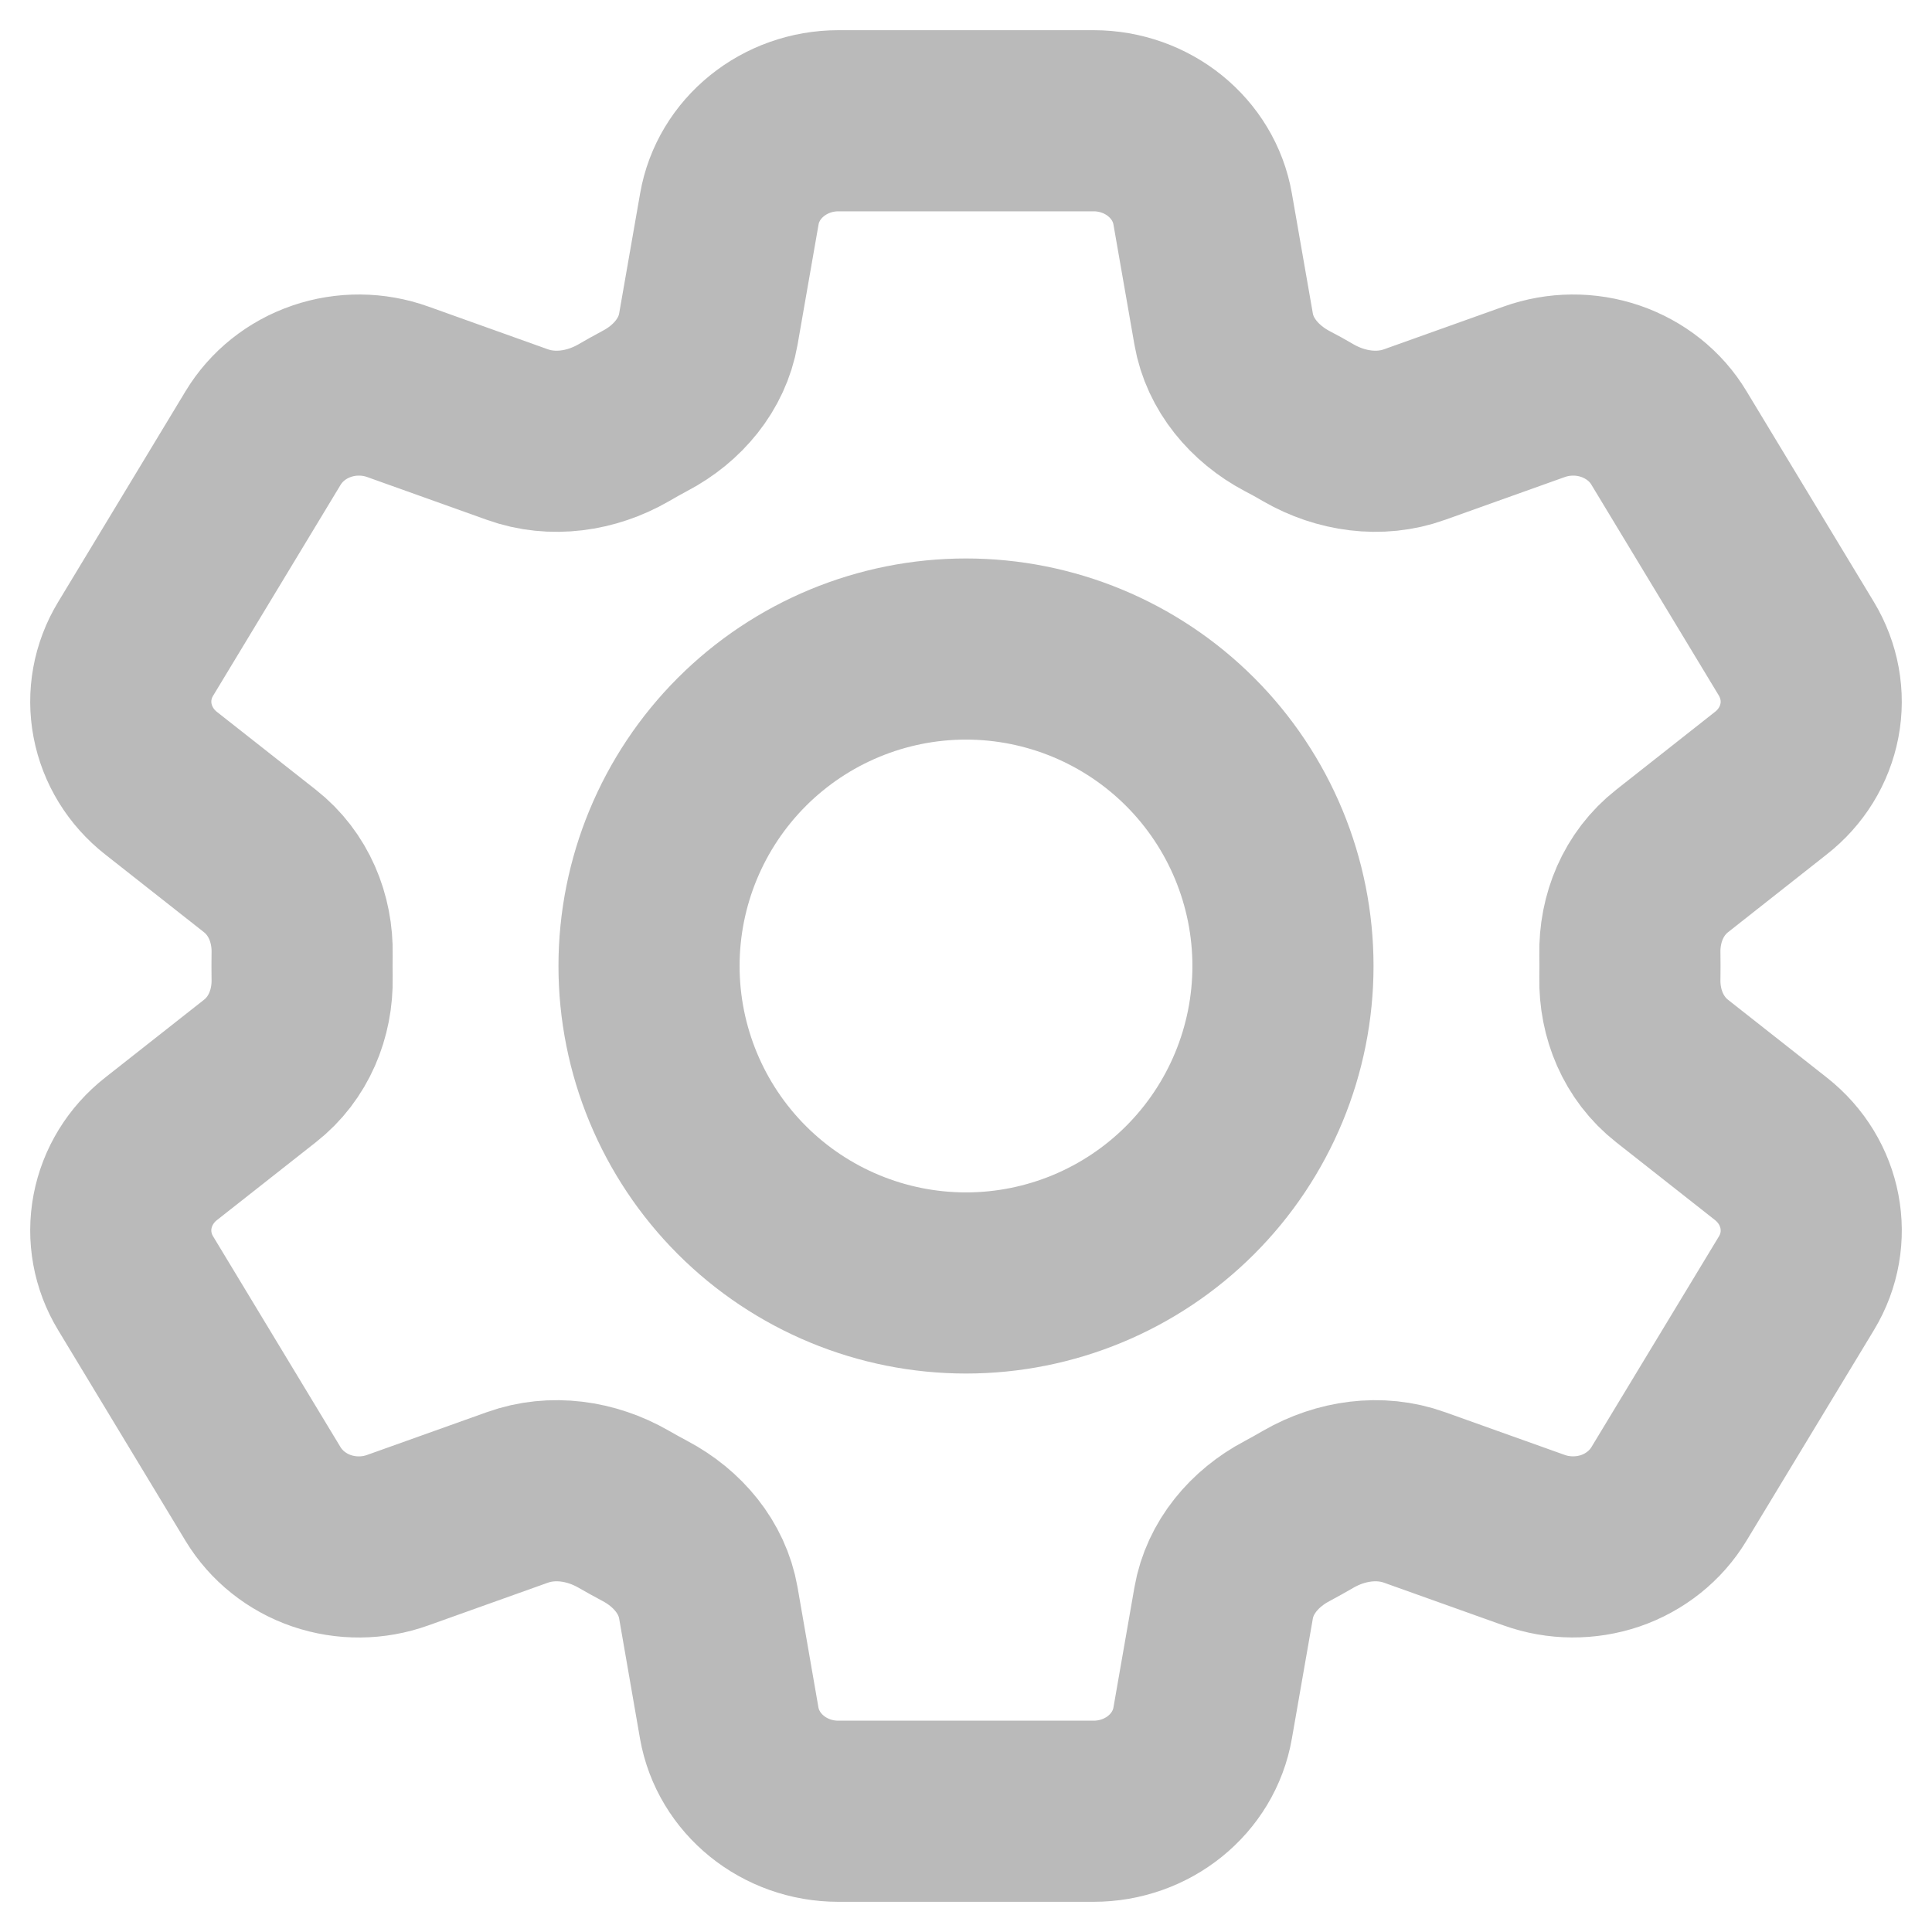 <svg width="16" height="16" viewBox="0 0 16 16" fill="none" xmlns="http://www.w3.org/2000/svg">
<g clip-path="url(#clip0_776_43)">
<path d="M6.04 1.731C6.113 1.31 6.496 1 6.944 1H9.056C9.504 1 9.887 1.31 9.96 1.731L10.134 2.727C10.185 3.018 10.389 3.261 10.659 3.404C10.719 3.435 10.779 3.468 10.838 3.503C11.103 3.655 11.425 3.703 11.714 3.599L12.705 3.245C12.909 3.172 13.132 3.17 13.337 3.24C13.541 3.31 13.713 3.446 13.821 3.626L14.877 5.373C14.985 5.553 15.024 5.763 14.985 5.967C14.946 6.171 14.833 6.355 14.665 6.486L13.848 7.13C13.61 7.317 13.492 7.606 13.498 7.901C13.499 7.967 13.499 8.033 13.498 8.1C13.492 8.394 13.61 8.683 13.848 8.87L14.666 9.514C15.011 9.786 15.101 10.256 14.878 10.626L13.821 12.373C13.712 12.553 13.54 12.69 13.336 12.76C13.132 12.829 12.909 12.828 12.705 12.755L11.714 12.401C11.425 12.297 11.103 12.345 10.838 12.497C10.779 12.531 10.719 12.565 10.659 12.597C10.389 12.739 10.185 12.982 10.134 13.273L9.96 14.269C9.887 14.691 9.504 15 9.056 15H6.943C6.495 15 6.113 14.69 6.039 14.269L5.866 13.273C5.815 12.982 5.612 12.739 5.341 12.596C5.281 12.564 5.221 12.531 5.162 12.497C4.897 12.345 4.575 12.297 4.285 12.401L3.294 12.755C3.091 12.828 2.868 12.83 2.663 12.76C2.459 12.69 2.288 12.553 2.179 12.374L1.123 10.627C1.014 10.447 0.976 10.237 1.015 10.033C1.054 9.829 1.167 9.645 1.334 9.514L2.152 8.87C2.39 8.684 2.508 8.394 2.502 8.1C2.501 8.033 2.501 7.967 2.502 7.901C2.508 7.606 2.39 7.317 2.152 7.13L1.334 6.486C1.167 6.355 1.054 6.171 1.015 5.967C0.976 5.764 1.014 5.554 1.123 5.374L2.179 3.627C2.288 3.447 2.459 3.31 2.664 3.24C2.868 3.17 3.092 3.172 3.295 3.245L4.285 3.599C4.575 3.703 4.897 3.655 5.162 3.503C5.221 3.469 5.28 3.435 5.341 3.403C5.612 3.261 5.815 3.018 5.866 2.727L6.04 1.731Z" stroke="#9D9D9D" stroke-opacity="0.7" stroke-width="1.5" stroke-linecap="round" stroke-linejoin="round"/>
<path d="M10.625 8C10.625 8.696 10.348 9.364 9.856 9.856C9.364 10.348 8.696 10.625 8 10.625C7.304 10.625 6.636 10.348 6.144 9.856C5.652 9.364 5.375 8.696 5.375 8C5.375 7.304 5.652 6.636 6.144 6.144C6.636 5.652 7.304 5.375 8 5.375C8.696 5.375 9.364 5.652 9.856 6.144C10.348 6.636 10.625 7.304 10.625 8Z" stroke="#9D9D9D" stroke-opacity="0.7" stroke-width="1.5" stroke-linecap="round" stroke-linejoin="round"/>
</g>
<defs>
<clipPath id="clip0_776_43">
<rect width="16" height="16" fill="white"/>
</clipPath>
</defs>
</svg>

